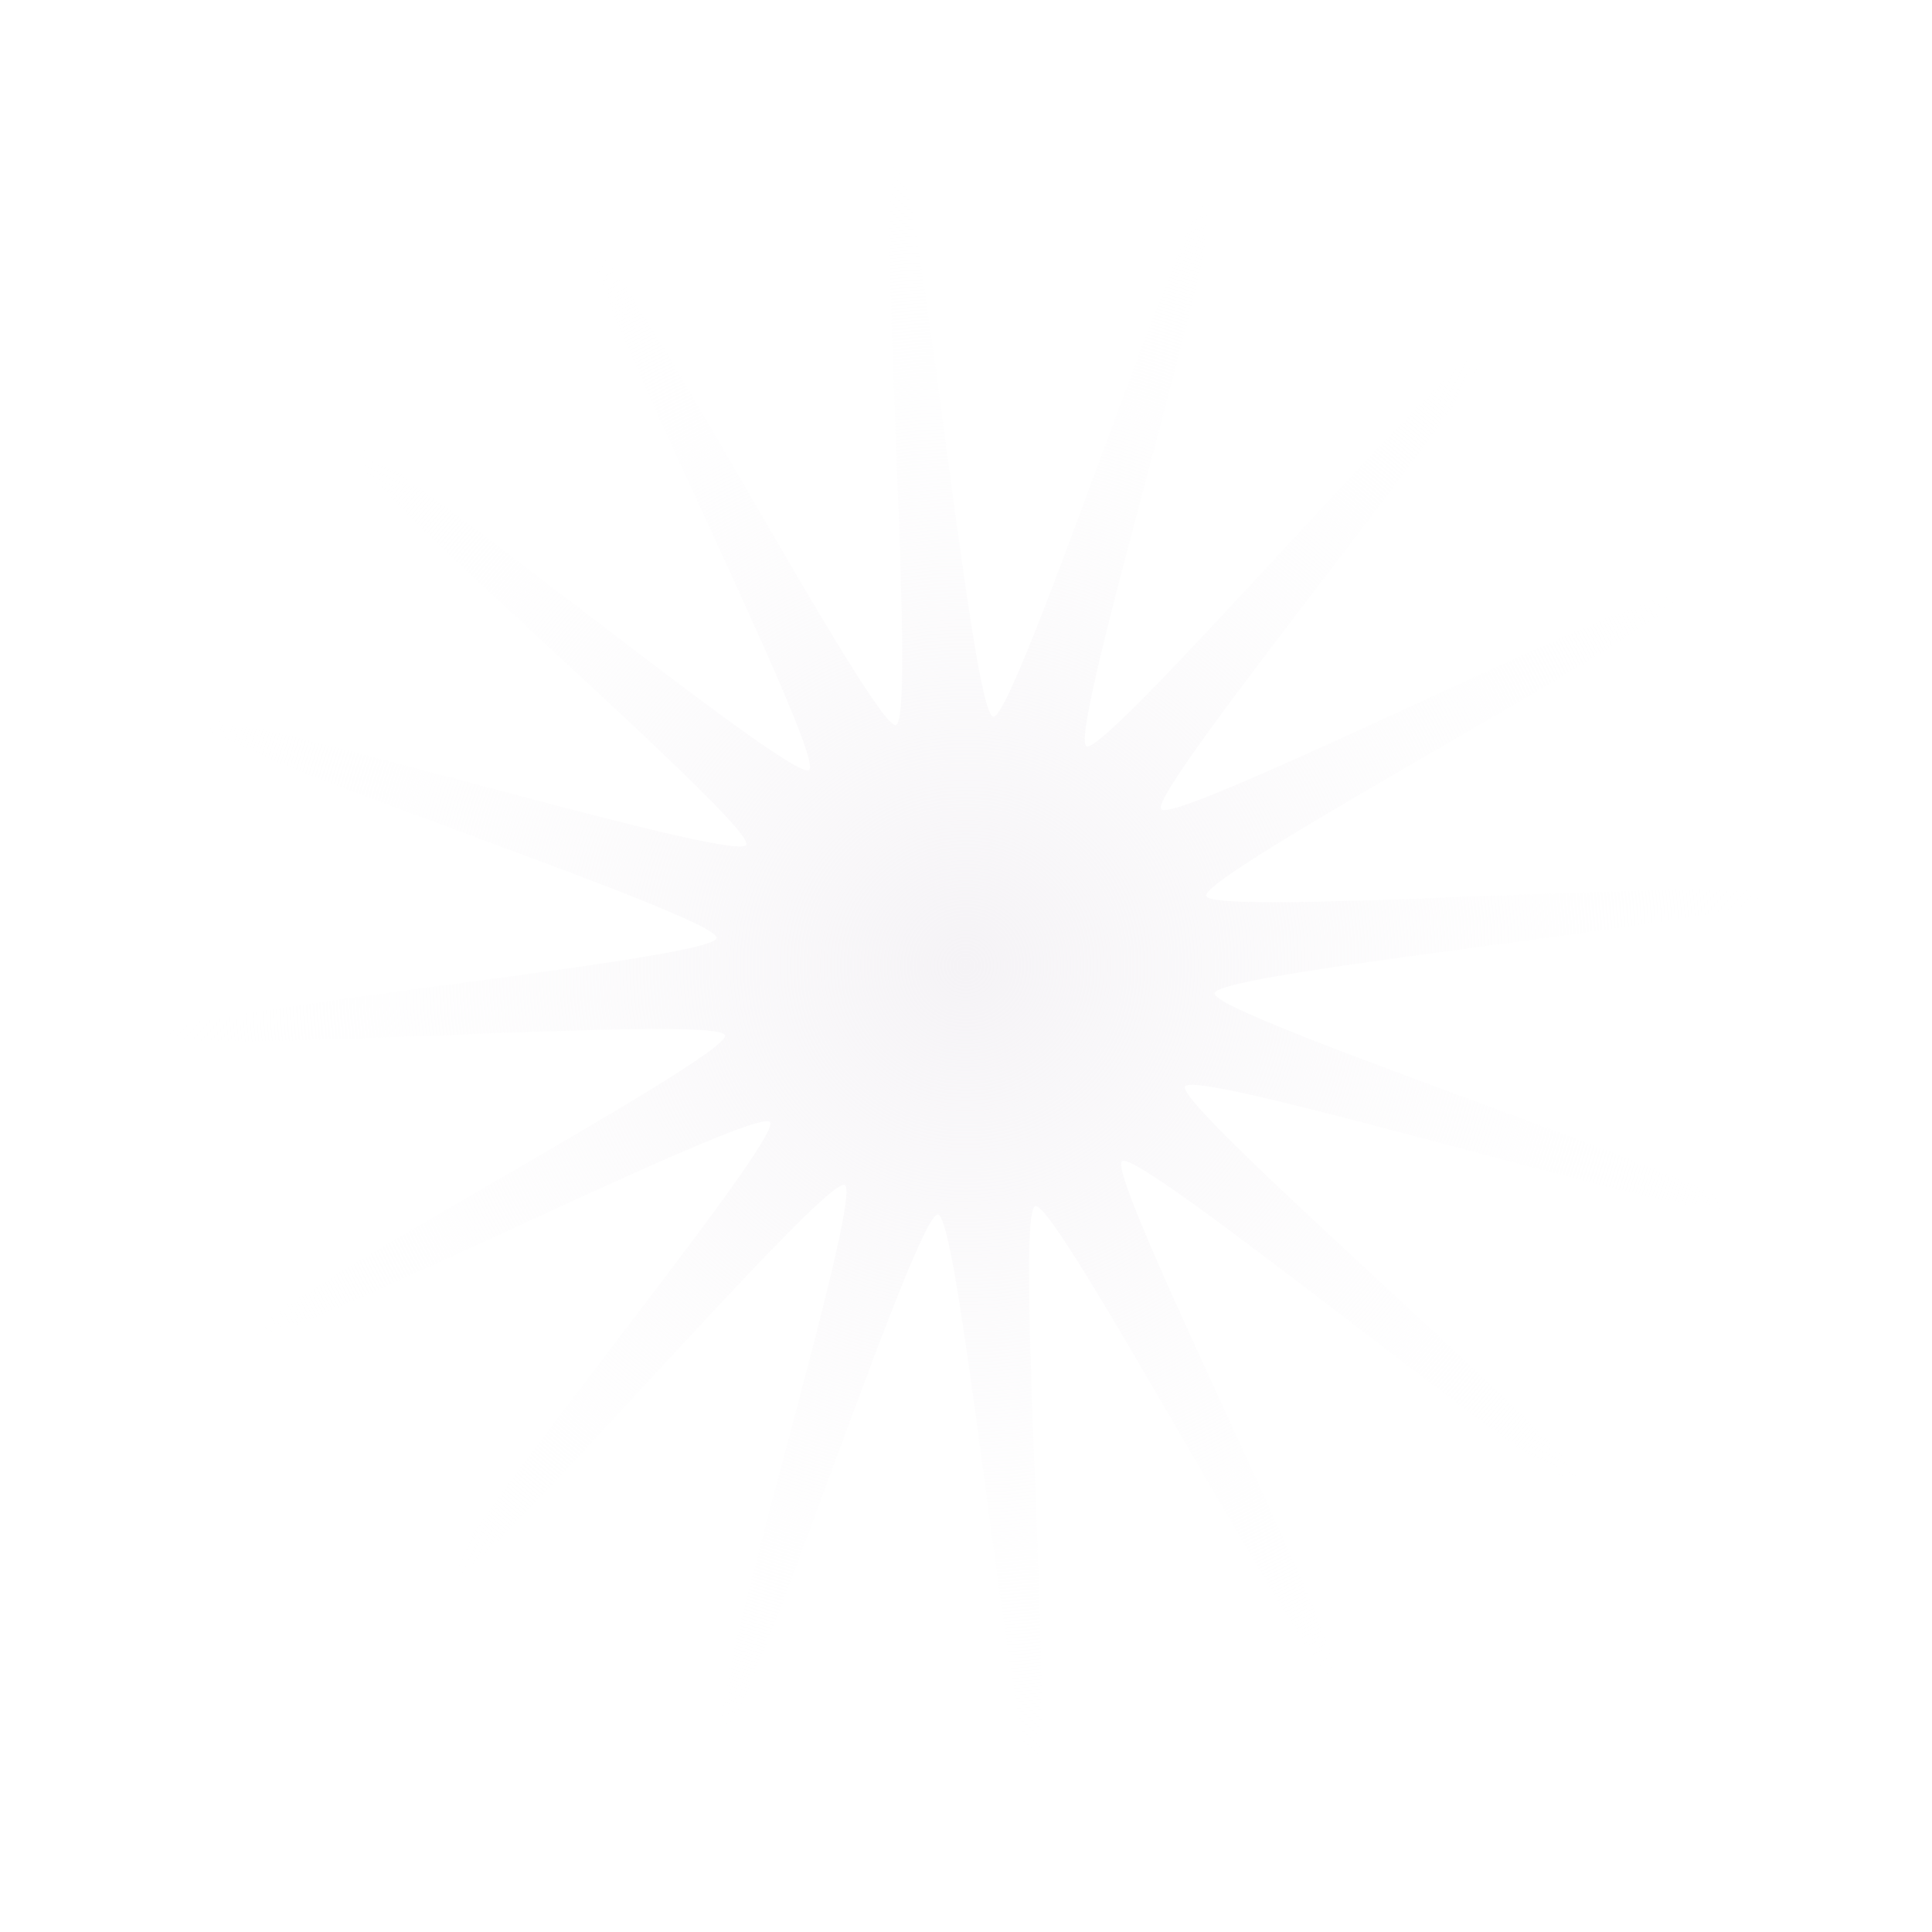 <svg xmlns="http://www.w3.org/2000/svg" xmlns:xlink="http://www.w3.org/1999/xlink" width="100mm" height="100mm" viewBox="0 0 100 100"><defs><radialGradient xlink:href="#a" id="b" cx="71.635" cy="77.467" fx="71.635" fy="77.467" r="7.031" gradientUnits="userSpaceOnUse"/><linearGradient id="a"><stop offset="0" style="stop-color:#f5f3f6;stop-opacity:1"/><stop offset="1" style="stop-color:#fff;stop-opacity:.056"/></linearGradient></defs><path style="opacity:1;vector-effect:none;fill:url(#b);fill-opacity:1;stroke:none;stroke-width:.265;stroke-linecap:butt;stroke-linejoin:miter;stroke-miterlimit:4;stroke-dasharray:none;stroke-dashoffset:0;stroke-opacity:1;filter:url(#filter1477)" d="M73.001 79.176c-.154.123 2.057 4.465 1.882 4.556-.175.09-2.45-4.218-2.64-4.164-.189.055.192 4.913-.004 4.93-.197.017-.65-4.835-.846-4.857-.196-.021-1.703 4.613-1.89 4.553-.189-.06 1.25-4.715 1.076-4.81-.172-.096-3.338 3.609-3.489 3.482-.15-.127 2.96-3.878 2.836-4.032-.123-.154-4.465 2.057-4.556 1.882-.09-.175 4.218-2.45 4.163-2.64-.054-.19-4.912.192-4.93-.005-.016-.196 4.836-.65 4.857-.845.022-.196-4.612-1.703-4.552-1.891.06-.188 4.715 1.25 4.81 1.077.096-.173-3.609-3.338-3.482-3.49.127-.15 3.878 2.96 4.032 2.837.154-.123-2.057-4.465-1.882-4.556.175-.091 2.45 4.218 2.64 4.163.19-.055-.192-4.913.005-4.93.196-.016.65 4.835.845 4.857.196.022 1.703-4.612 1.891-4.552.188.06-1.25 4.715-1.077 4.81.173.095 3.338-3.61 3.49-3.482.15.127-2.96 3.878-2.837 4.032.123.154 4.465-2.057 4.556-1.882.09.175-4.218 2.45-4.163 2.64.055.189 4.913-.192 4.93.004.016.197-4.835.65-4.857.846-.022.196 4.612 1.703 4.552 1.89-.06.189-4.715-1.25-4.81-1.076-.095.172 3.61 3.338 3.482 3.489-.127.15-3.878-2.96-4.032-2.836z" transform="translate(-374.526 -409.091) scale(5.926)"/></svg>